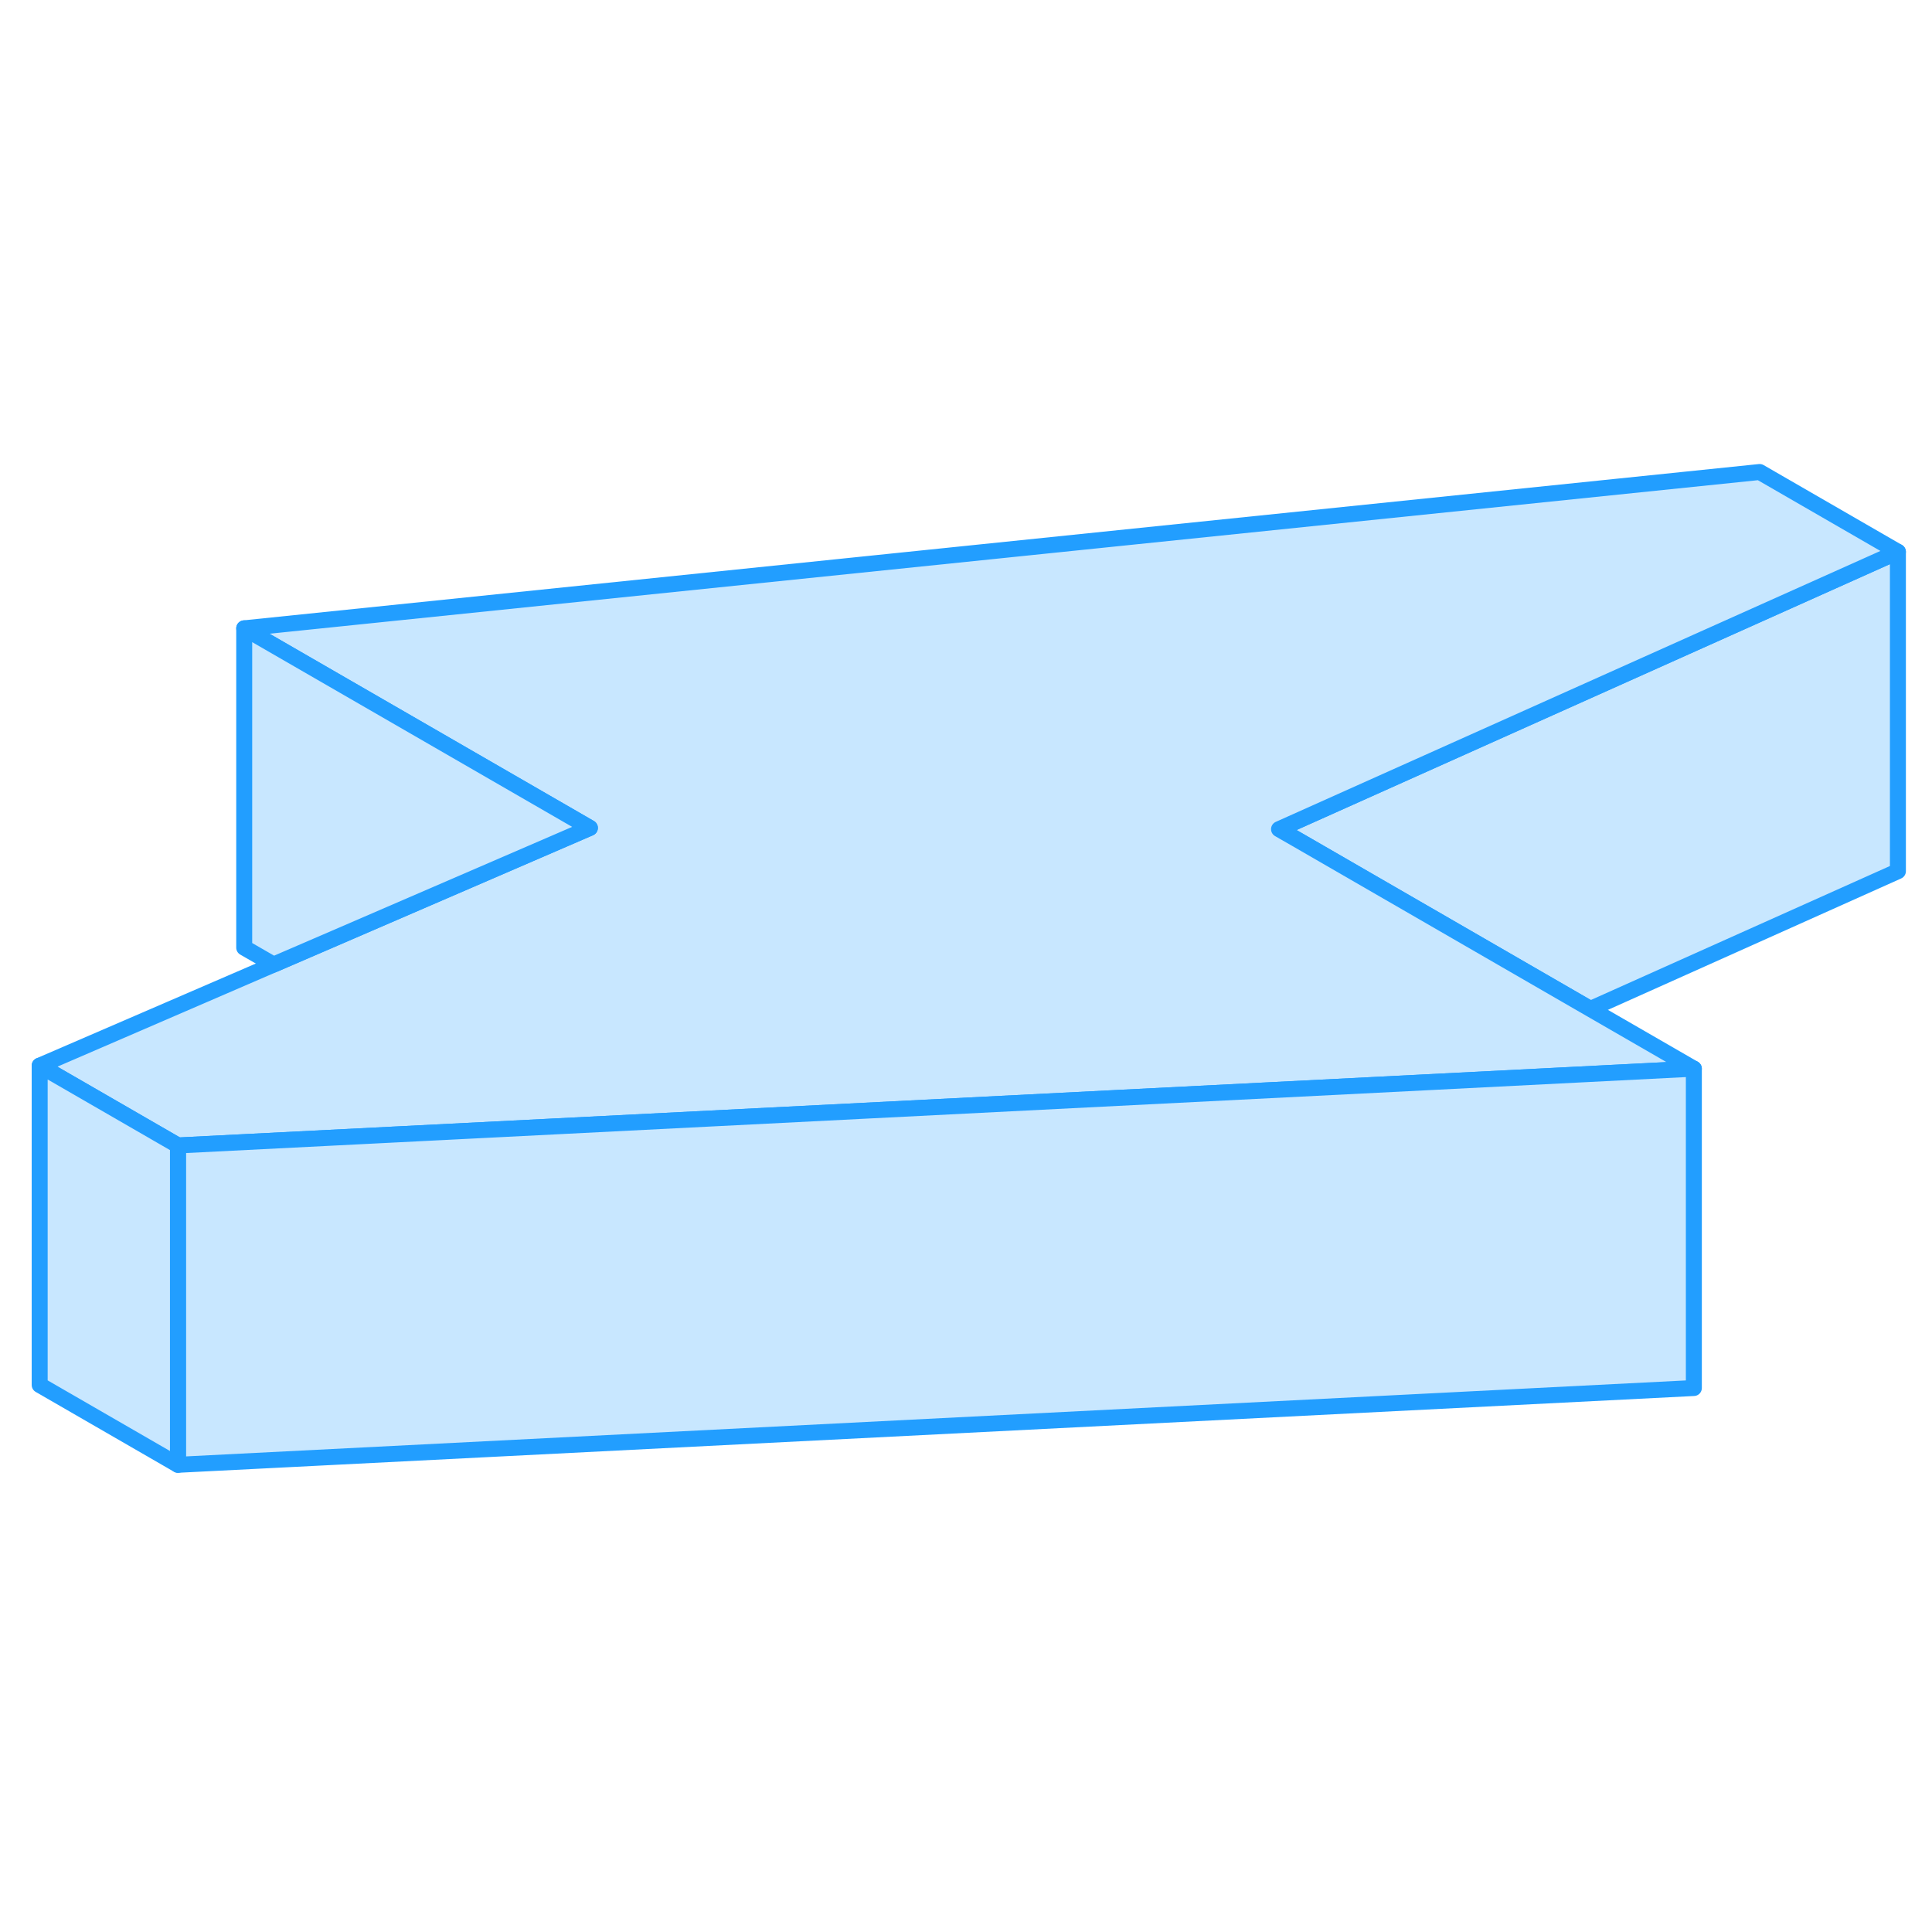 <svg width="48" height="48" viewBox="0 0 121 67" fill="#c8e7ff" xmlns="http://www.w3.org/2000/svg" stroke-width="1px" stroke-linecap="round" stroke-linejoin="round"><path d="M118.865 7.561V27.561L99.605 36.191L81.185 25.55L80.105 24.93L118.865 7.561Z" stroke="#229EFF" stroke-linejoin="round"/><path d="M99.605 36.191L106.085 39.931L89.375 40.781L34.685 43.55L11.145 44.74L2.485 39.74L17.135 33.41L20.935 31.77L36.945 24.851L15.295 12.351L110.205 2.561L118.865 7.561L80.105 24.93L81.185 25.55L99.605 36.191Z" stroke="#229EFF" stroke-linejoin="round"/><path d="M106.085 39.931V59.931L11.145 64.74V44.74L34.685 43.55L89.375 40.781L106.085 39.931Z" stroke="#229EFF" stroke-linejoin="round"/><path d="M11.145 44.741V64.741L2.485 59.741V39.741L11.145 44.741Z" stroke="#229EFF" stroke-linejoin="round"/><path d="M36.945 24.851L20.935 31.771L17.135 33.411L15.295 32.351V12.351L36.945 24.851Z" stroke="#229EFF" stroke-linejoin="round"/></svg>